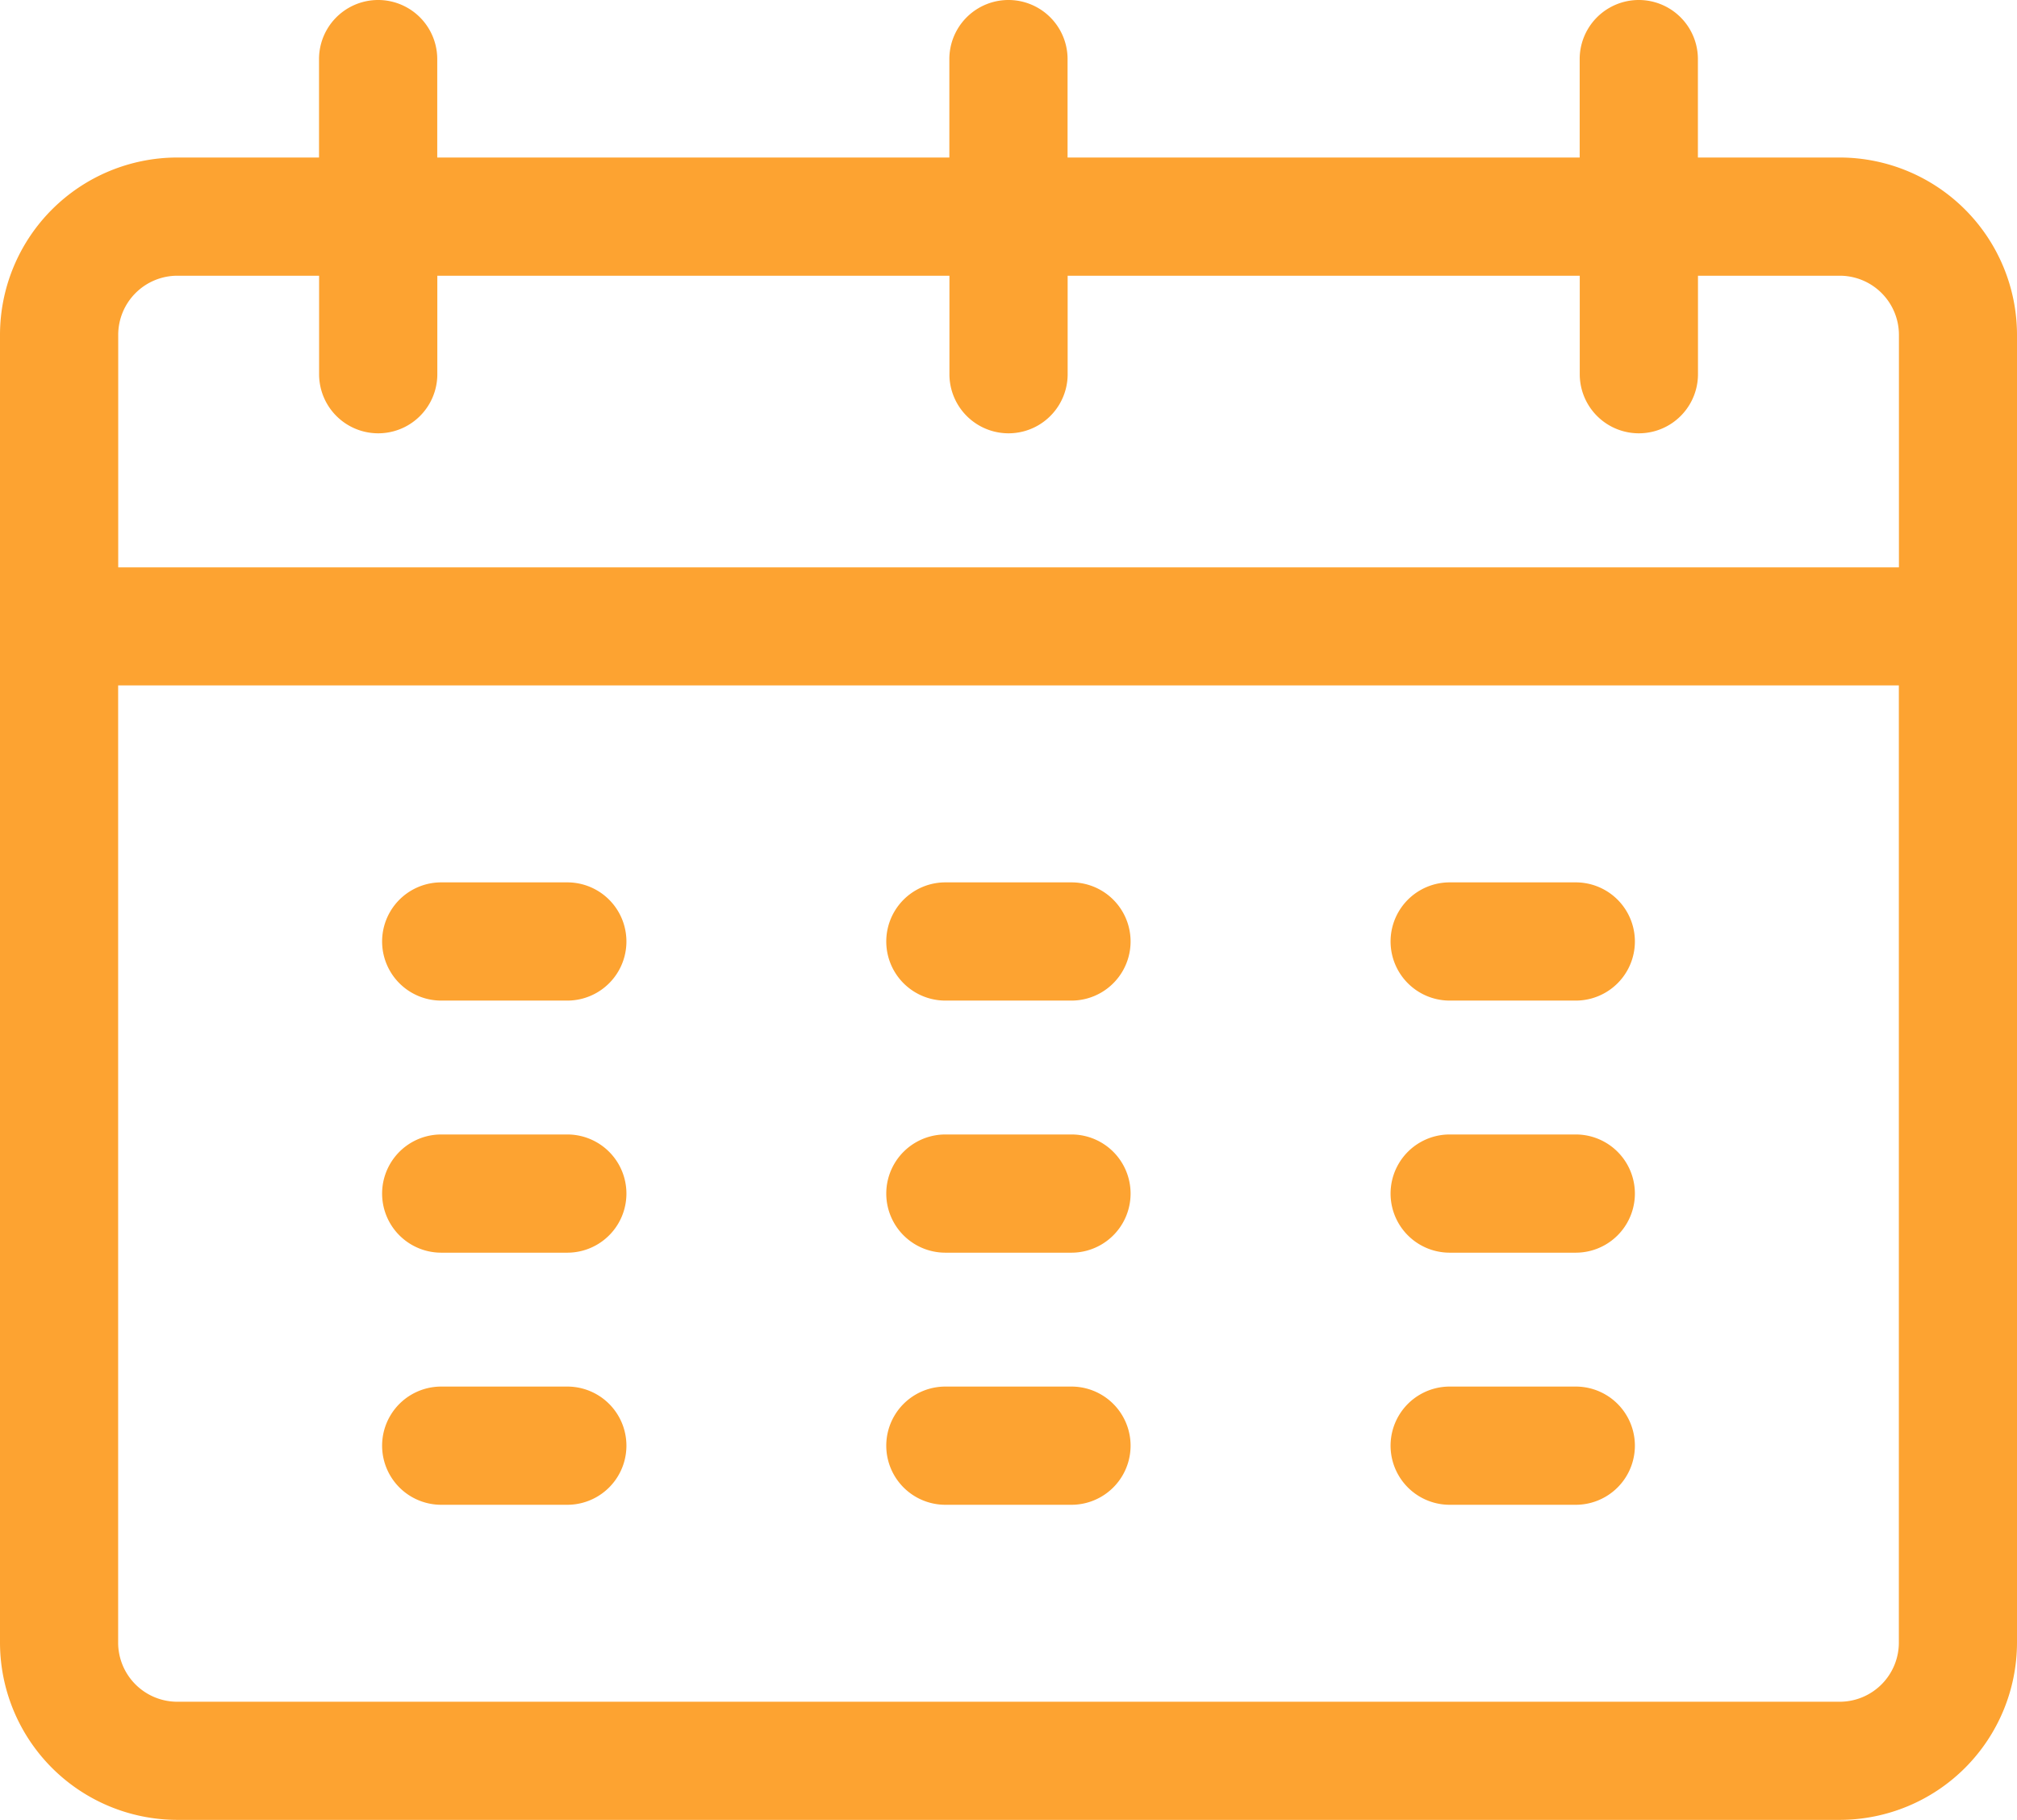 <svg xmlns="http://www.w3.org/2000/svg" width="26.889" height="24.263" viewBox="0 0 26.889 24.263">
  <g id="Group_39" data-name="Group 39" transform="translate(0 -25)">
    <path id="Path_7" data-name="Path 7" d="M99.468,249H97.788a.788.788,0,1,0,0,1.576h1.681a.788.788,0,1,0,0-1.576Z" transform="translate(-91.906 -212.236)" fill="#fda331"/>
    <path id="Path_8" data-name="Path 8" d="M99.468,313H97.788a.788.788,0,1,0,0,1.576h1.681a.788.788,0,1,0,0-1.576Z" transform="translate(-91.906 -272.875)" fill="#fda331"/>
    <path id="Path_9" data-name="Path 9" d="M99.468,377H97.788a.788.788,0,1,0,0,1.576h1.681a.788.788,0,1,0,0-1.576Z" transform="translate(-91.906 -333.514)" fill="#fda331"/>
    <path id="Path_10" data-name="Path 10" d="M227.468,249h-1.681a.788.788,0,1,0,0,1.576h1.681a.788.788,0,1,0,0-1.576Z" transform="translate(-213.184 -212.236)" fill="#fda331"/>
    <path id="Path_11" data-name="Path 11" d="M227.468,313h-1.681a.788.788,0,1,0,0,1.576h1.681a.788.788,0,1,0,0-1.576Z" transform="translate(-213.184 -272.875)" fill="#fda331"/>
    <path id="Path_12" data-name="Path 12" d="M227.468,377h-1.681a.788.788,0,1,0,0,1.576h1.681a.788.788,0,1,0,0-1.576Z" transform="translate(-213.184 -333.514)" fill="#fda331"/>
    <path id="Path_13" data-name="Path 13" d="M355.468,249h-1.681a.788.788,0,0,0,0,1.576h1.681a.788.788,0,0,0,0-1.576Z" transform="translate(-334.461 -212.236)" fill="#fda331"/>
    <path id="Path_14" data-name="Path 14" d="M355.468,313h-1.681a.788.788,0,0,0,0,1.576h1.681a.788.788,0,0,0,0-1.576Z" transform="translate(-334.461 -272.875)" fill="#fda331"/>
    <path id="Path_15" data-name="Path 15" d="M355.468,377h-1.681a.788.788,0,0,0,0,1.576h1.681a.788.788,0,0,0,0-1.576Z" transform="translate(-334.461 -333.514)" fill="#fda331"/>
    <path id="Path_16" data-name="Path 16" d="M24.526,27.1H22.635V25.788a.788.788,0,1,0-1.576,0V27.1H14.232V25.788a.788.788,0,1,0-1.576,0V27.1H5.829V25.788a.788.788,0,1,0-1.576,0V27.1H2.363A2.366,2.366,0,0,0,0,29.464V46.9a2.366,2.366,0,0,0,2.363,2.363H24.526A2.366,2.366,0,0,0,26.889,46.9V29.464A2.366,2.366,0,0,0,24.526,27.1ZM1.576,29.464a.789.789,0,0,1,.788-.788H4.254v1.313a.788.788,0,0,0,1.576,0V28.676h6.827v1.313a.788.788,0,0,0,1.576,0V28.676H21.06v1.313a.788.788,0,1,0,1.576,0V28.676h1.891a.789.789,0,0,1,.788.788v3.1H1.576Zm22.95,18.224H2.363a.789.789,0,0,1-.788-.788V34.138H25.314V46.9A.789.789,0,0,1,24.526,47.688Z" transform="translate(0 0)" fill="#fda331"/>
  </g>
</svg>
